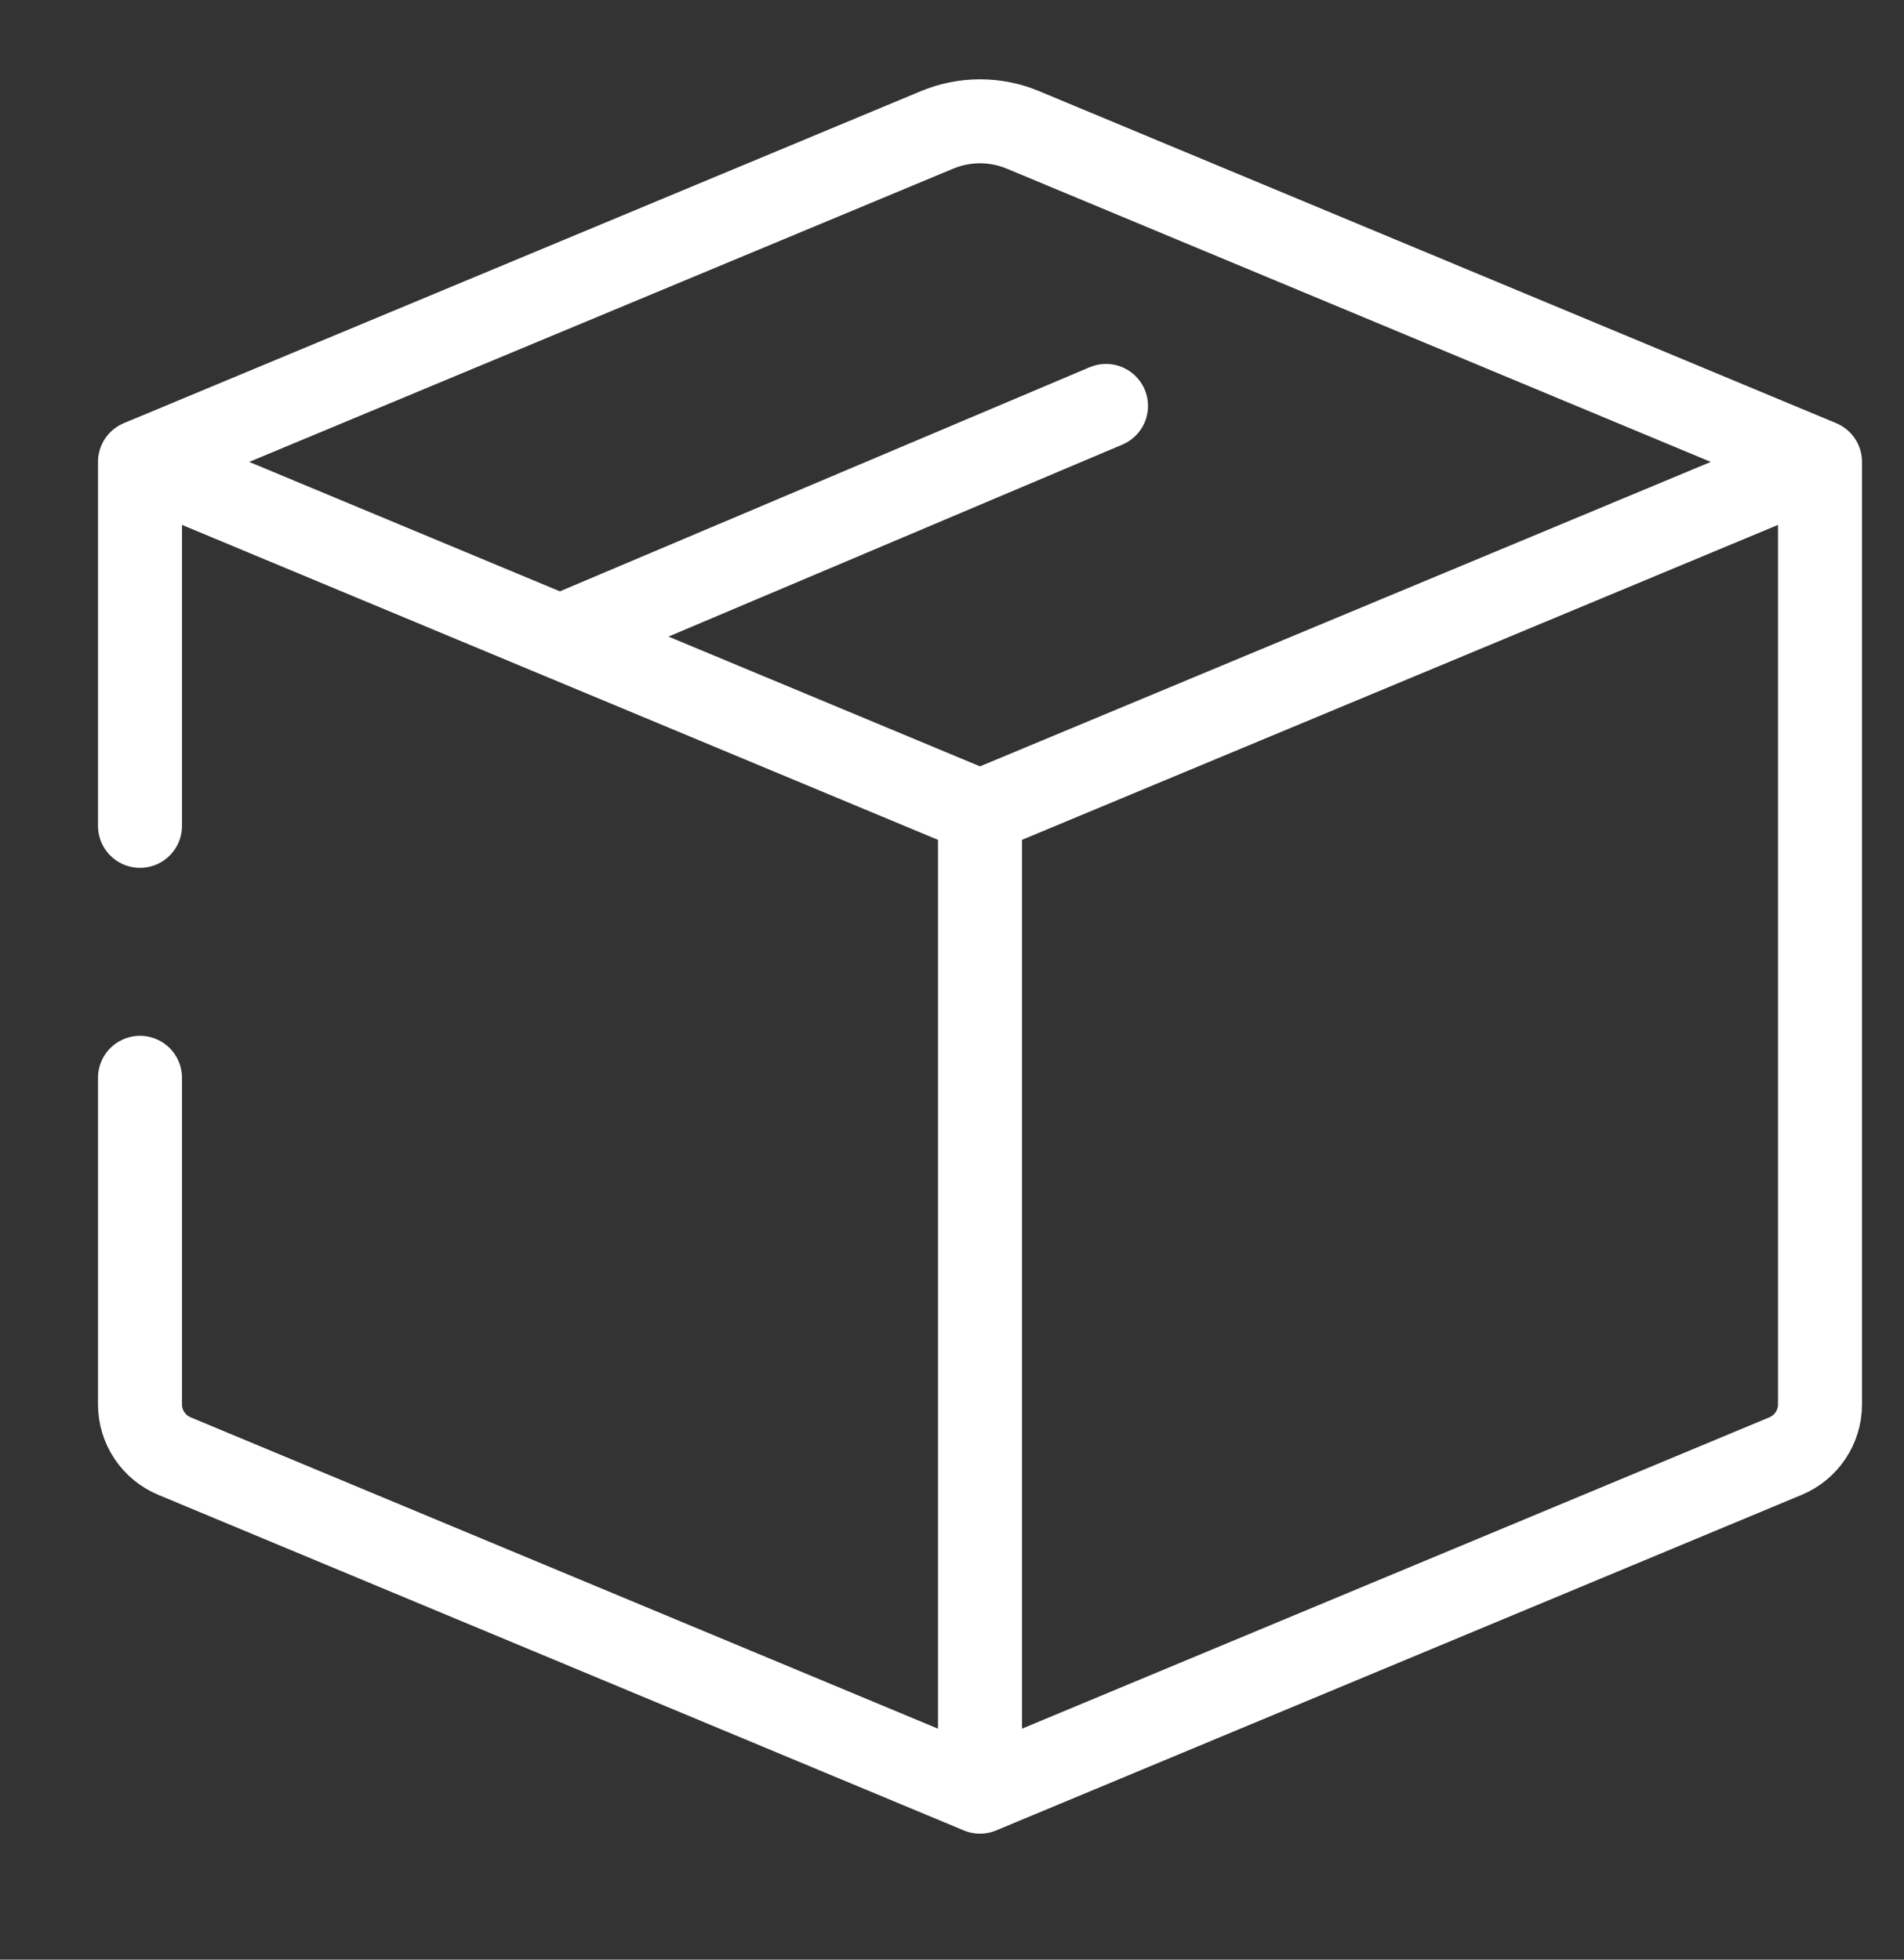 <svg width="34" height="35" viewBox="0 0 34 35" fill="none" xmlns="http://www.w3.org/2000/svg">
<rect x="0" y="0" width="34" height="35" fill="#333333" stroke="none"/>
<path d="M2.5 8.25L16.731 2.321C17.223 2.115 17.777 2.115 18.269 2.321L25 5.125L32.5 8.25M2.5 8.25L10 11.375M2.5 8.25V14.75M17.5 14.5V32M17.5 14.5L32.5 8.25M17.5 14.5L10 11.375M17.5 32L3.115 26.006C2.743 25.851 2.5 25.487 2.5 25.083V19.25M17.5 32L31.885 26.006C32.257 25.851 32.5 25.487 32.5 25.083V8.25M10 11.375L19.75 7.25" stroke="white" stroke-width="1.5" stroke-linecap="round" stroke-linejoin="round"/>
</svg>
